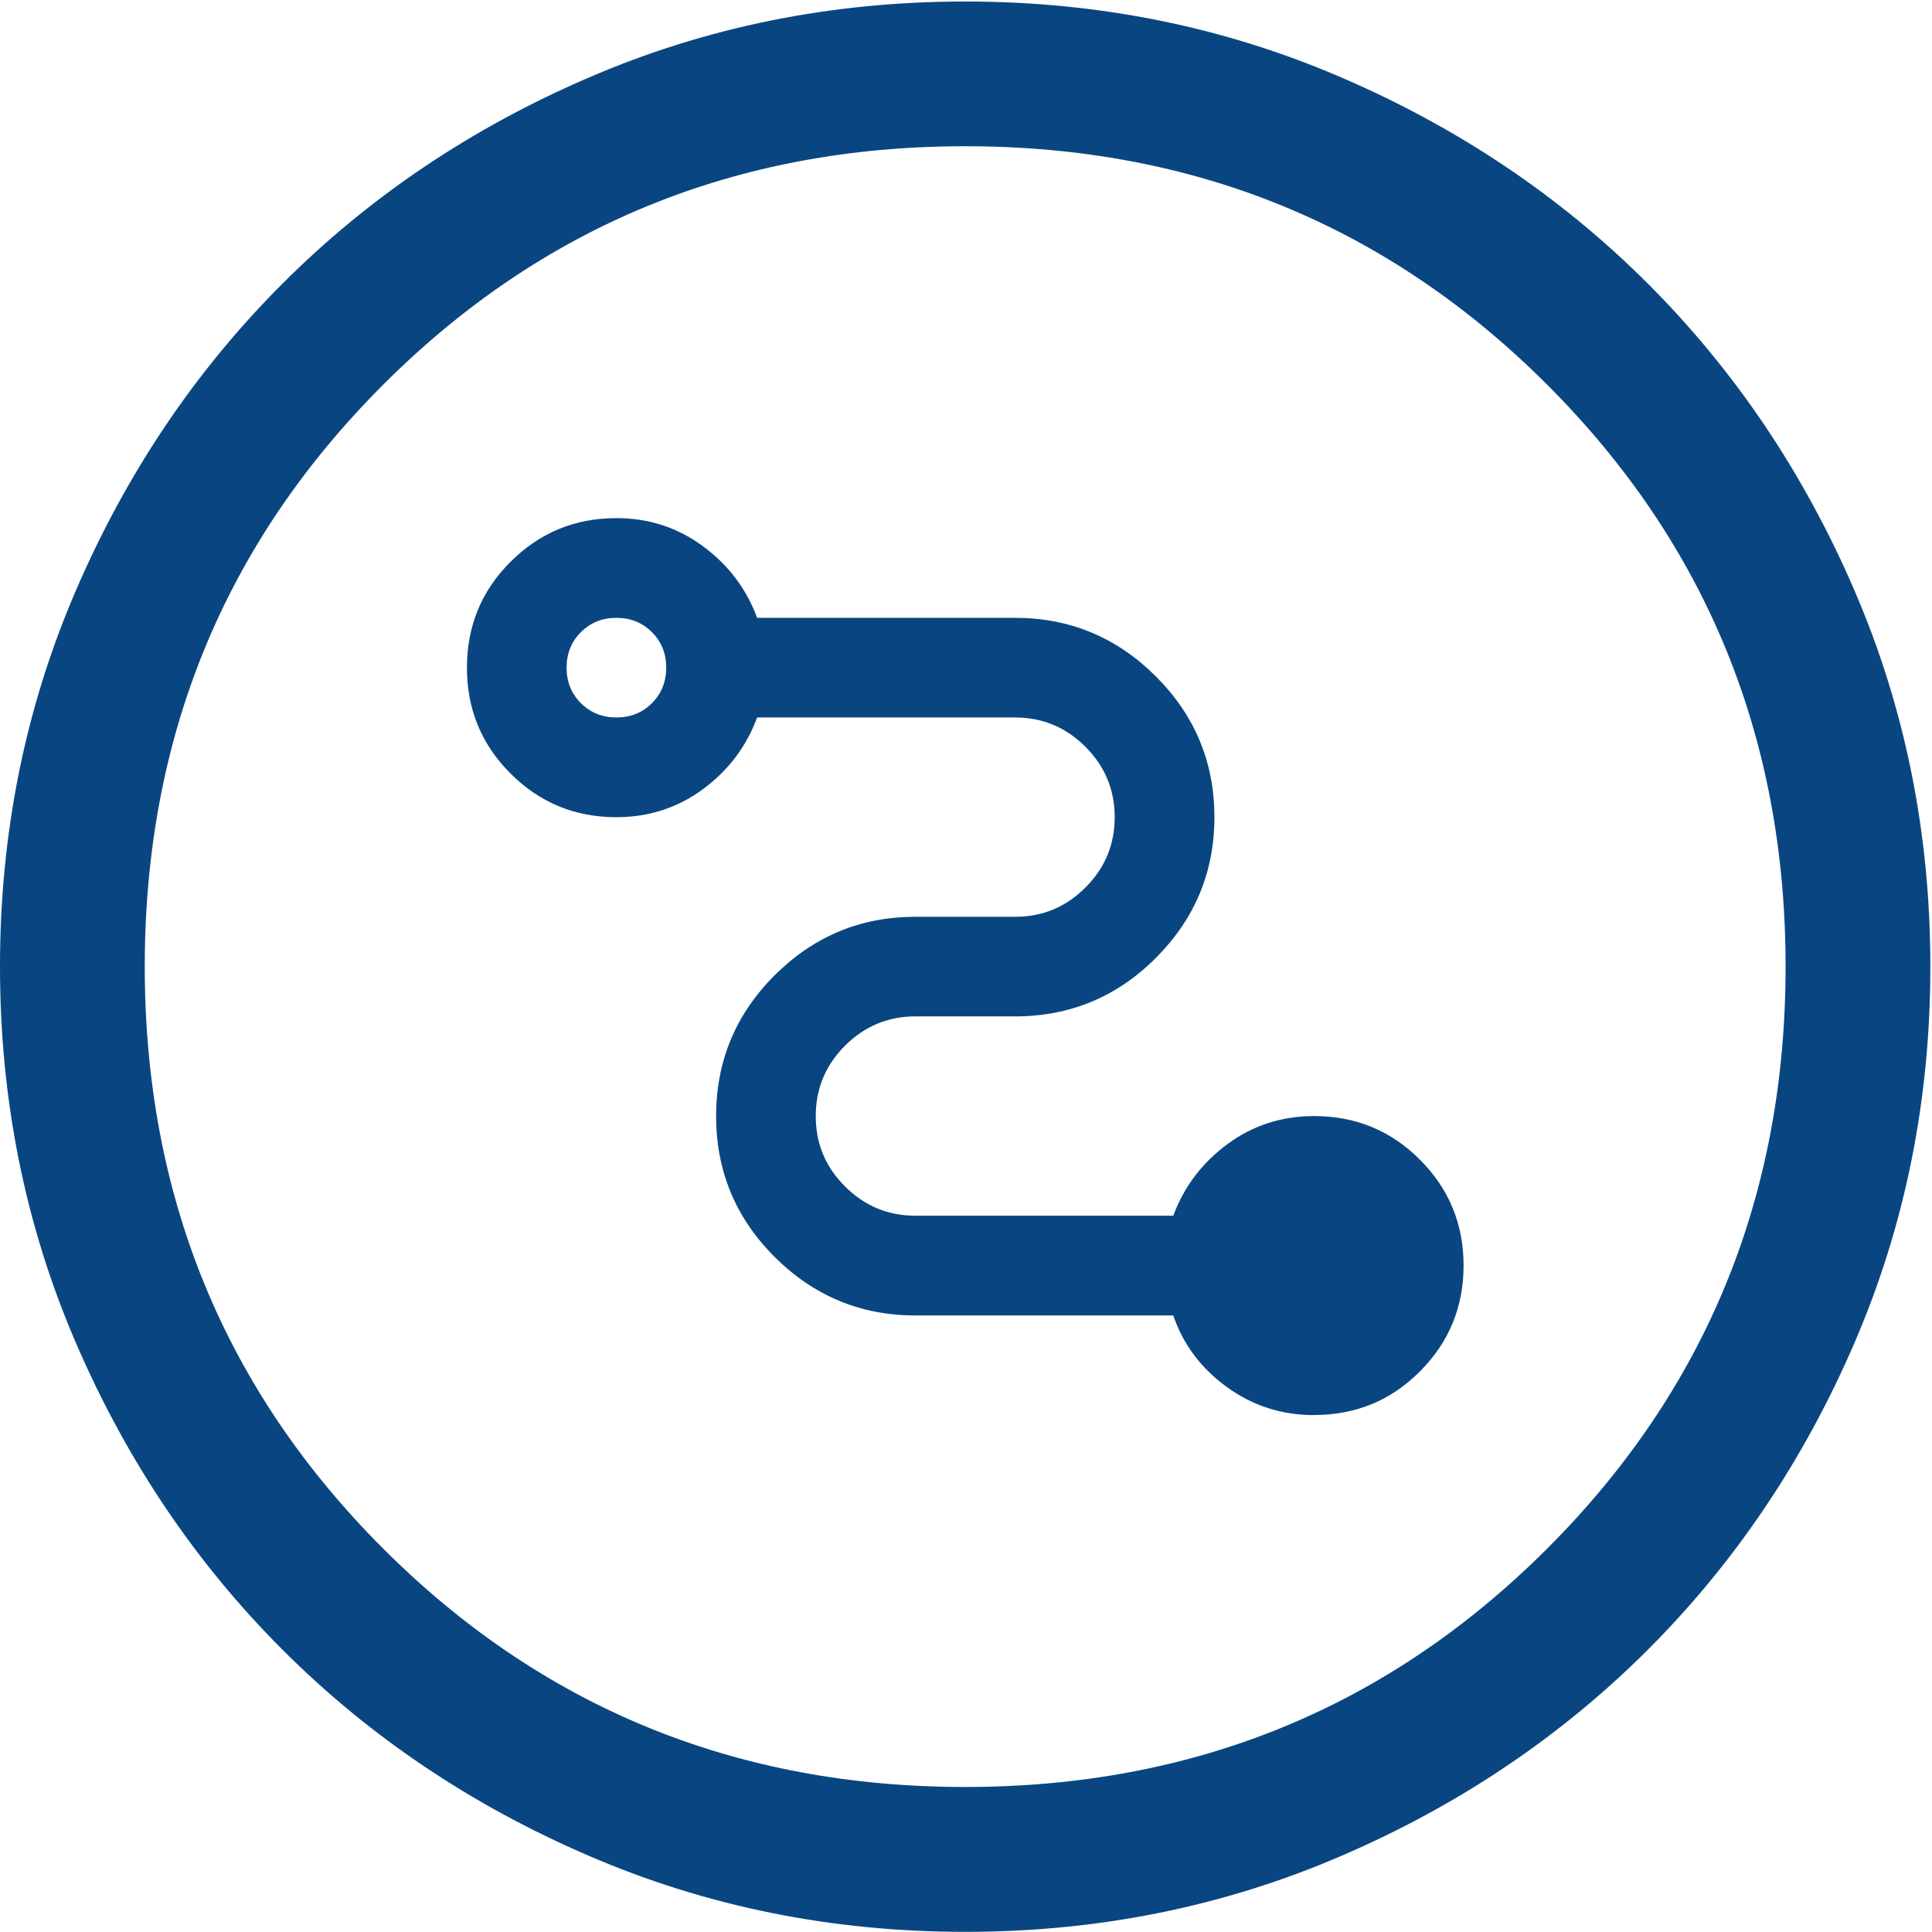 <?xml version="1.0" encoding="UTF-8"?>
<svg id="Capa_1" data-name="Capa 1" xmlns="http://www.w3.org/2000/svg" viewBox="0 0 539.04 539">
  <defs>
    <style>
      .cls-1 {
        fill: #094681;
      }
    </style>
  </defs>
  <path class="cls-1" d="M269.29,539c-37.27,0-72.26-7.08-105.02-21.23-32.79-14.11-61.29-33.3-85.5-57.54-24.24-24.24-43.43-52.74-57.57-85.5C7.06,341.97,0,306.96,0,269.69s7.06-72.25,21.2-105.01,33.33-61.26,57.57-85.5c24.21-24.24,52.71-43.43,85.5-57.54C197.04,7.5,232.02.42,269.29.42s72.26,7.08,105.02,21.22c32.76,14.11,61.26,33.3,85.5,57.54,24.24,24.24,43.43,52.74,57.57,85.5s21.2,67.77,21.2,105.01-7.06,72.28-21.2,105.04c-14.14,32.76-33.33,61.26-57.57,85.5-24.24,24.24-52.74,43.43-85.5,57.54-32.76,14.14-67.75,21.23-105.02,21.23M269.29,498.58c63.9,0,118.02-22.17,162.4-66.53,44.33-44.32,66.5-98.44,66.5-162.36s-22.18-118.01-66.5-162.34c-44.38-44.38-98.5-66.55-162.4-66.55s-118.05,22.18-162.4,66.55c-44.33,44.32-66.5,98.44-66.5,162.34s22.18,118.04,66.5,162.36c44.35,44.35,98.5,66.53,162.4,66.53"/>
  <path class="cls-1" d="M171.98,200.18c3.94,0,7.25-1.33,9.91-3.99,2.66-2.66,3.99-5.97,3.99-9.91s-1.33-7.25-3.99-9.91c-2.66-2.66-5.97-3.99-9.91-3.99s-7.22,1.33-9.91,3.99c-2.66,2.66-3.99,5.97-3.99,9.91s1.33,7.25,3.99,9.91c2.69,2.66,5.97,3.99,9.91,3.99M366.63,394.82c-9.04,0-17.16-2.61-24.32-7.82-7.19-5.21-12.19-11.89-14.96-19.98h-71.96c-15.28,0-28.36-5.46-39.28-16.34-10.88-10.88-16.31-23.99-16.31-39.28s5.43-28.39,16.31-39.27c10.91-10.88,23.99-16.34,39.28-16.34h27.82c7.65,0,14.2-2.71,19.63-8.17,5.46-5.43,8.17-12,8.17-19.62s-2.71-14.19-8.17-19.65c-5.43-5.43-11.97-8.17-19.63-8.17h-71.96c-3.01,8.12-8.03,14.77-15.12,20-7.06,5.21-15.12,7.82-24.16,7.82-11.59,0-21.42-4.07-29.53-12.19-8.12-8.09-12.16-17.94-12.16-29.53s4.04-21.44,12.16-29.53c8.12-8.11,17.94-12.19,29.53-12.19,9.04,0,17.1,2.63,24.16,7.84,7.08,5.21,12.11,11.86,15.12,19.98h71.96c15.28,0,28.39,5.46,39.28,16.34s16.34,23.97,16.34,39.27-5.46,28.36-16.34,39.28c-10.88,10.88-23.99,16.31-39.28,16.31h-27.82c-7.63,0-14.17,2.74-19.62,8.17-5.46,5.46-8.17,12-8.17,19.65s2.71,14.2,8.17,19.62c5.46,5.46,12,8.17,19.62,8.17h71.96c3.01-8.12,8.06-14.77,15.12-19.98,7.06-5.21,15.12-7.82,24.16-7.82,11.59,0,21.44,4.04,29.53,12.16,8.12,8.12,12.19,17.97,12.19,29.53s-4.07,21.44-12.19,29.56c-8.09,8.12-17.94,12.16-29.53,12.16"/>
</svg>